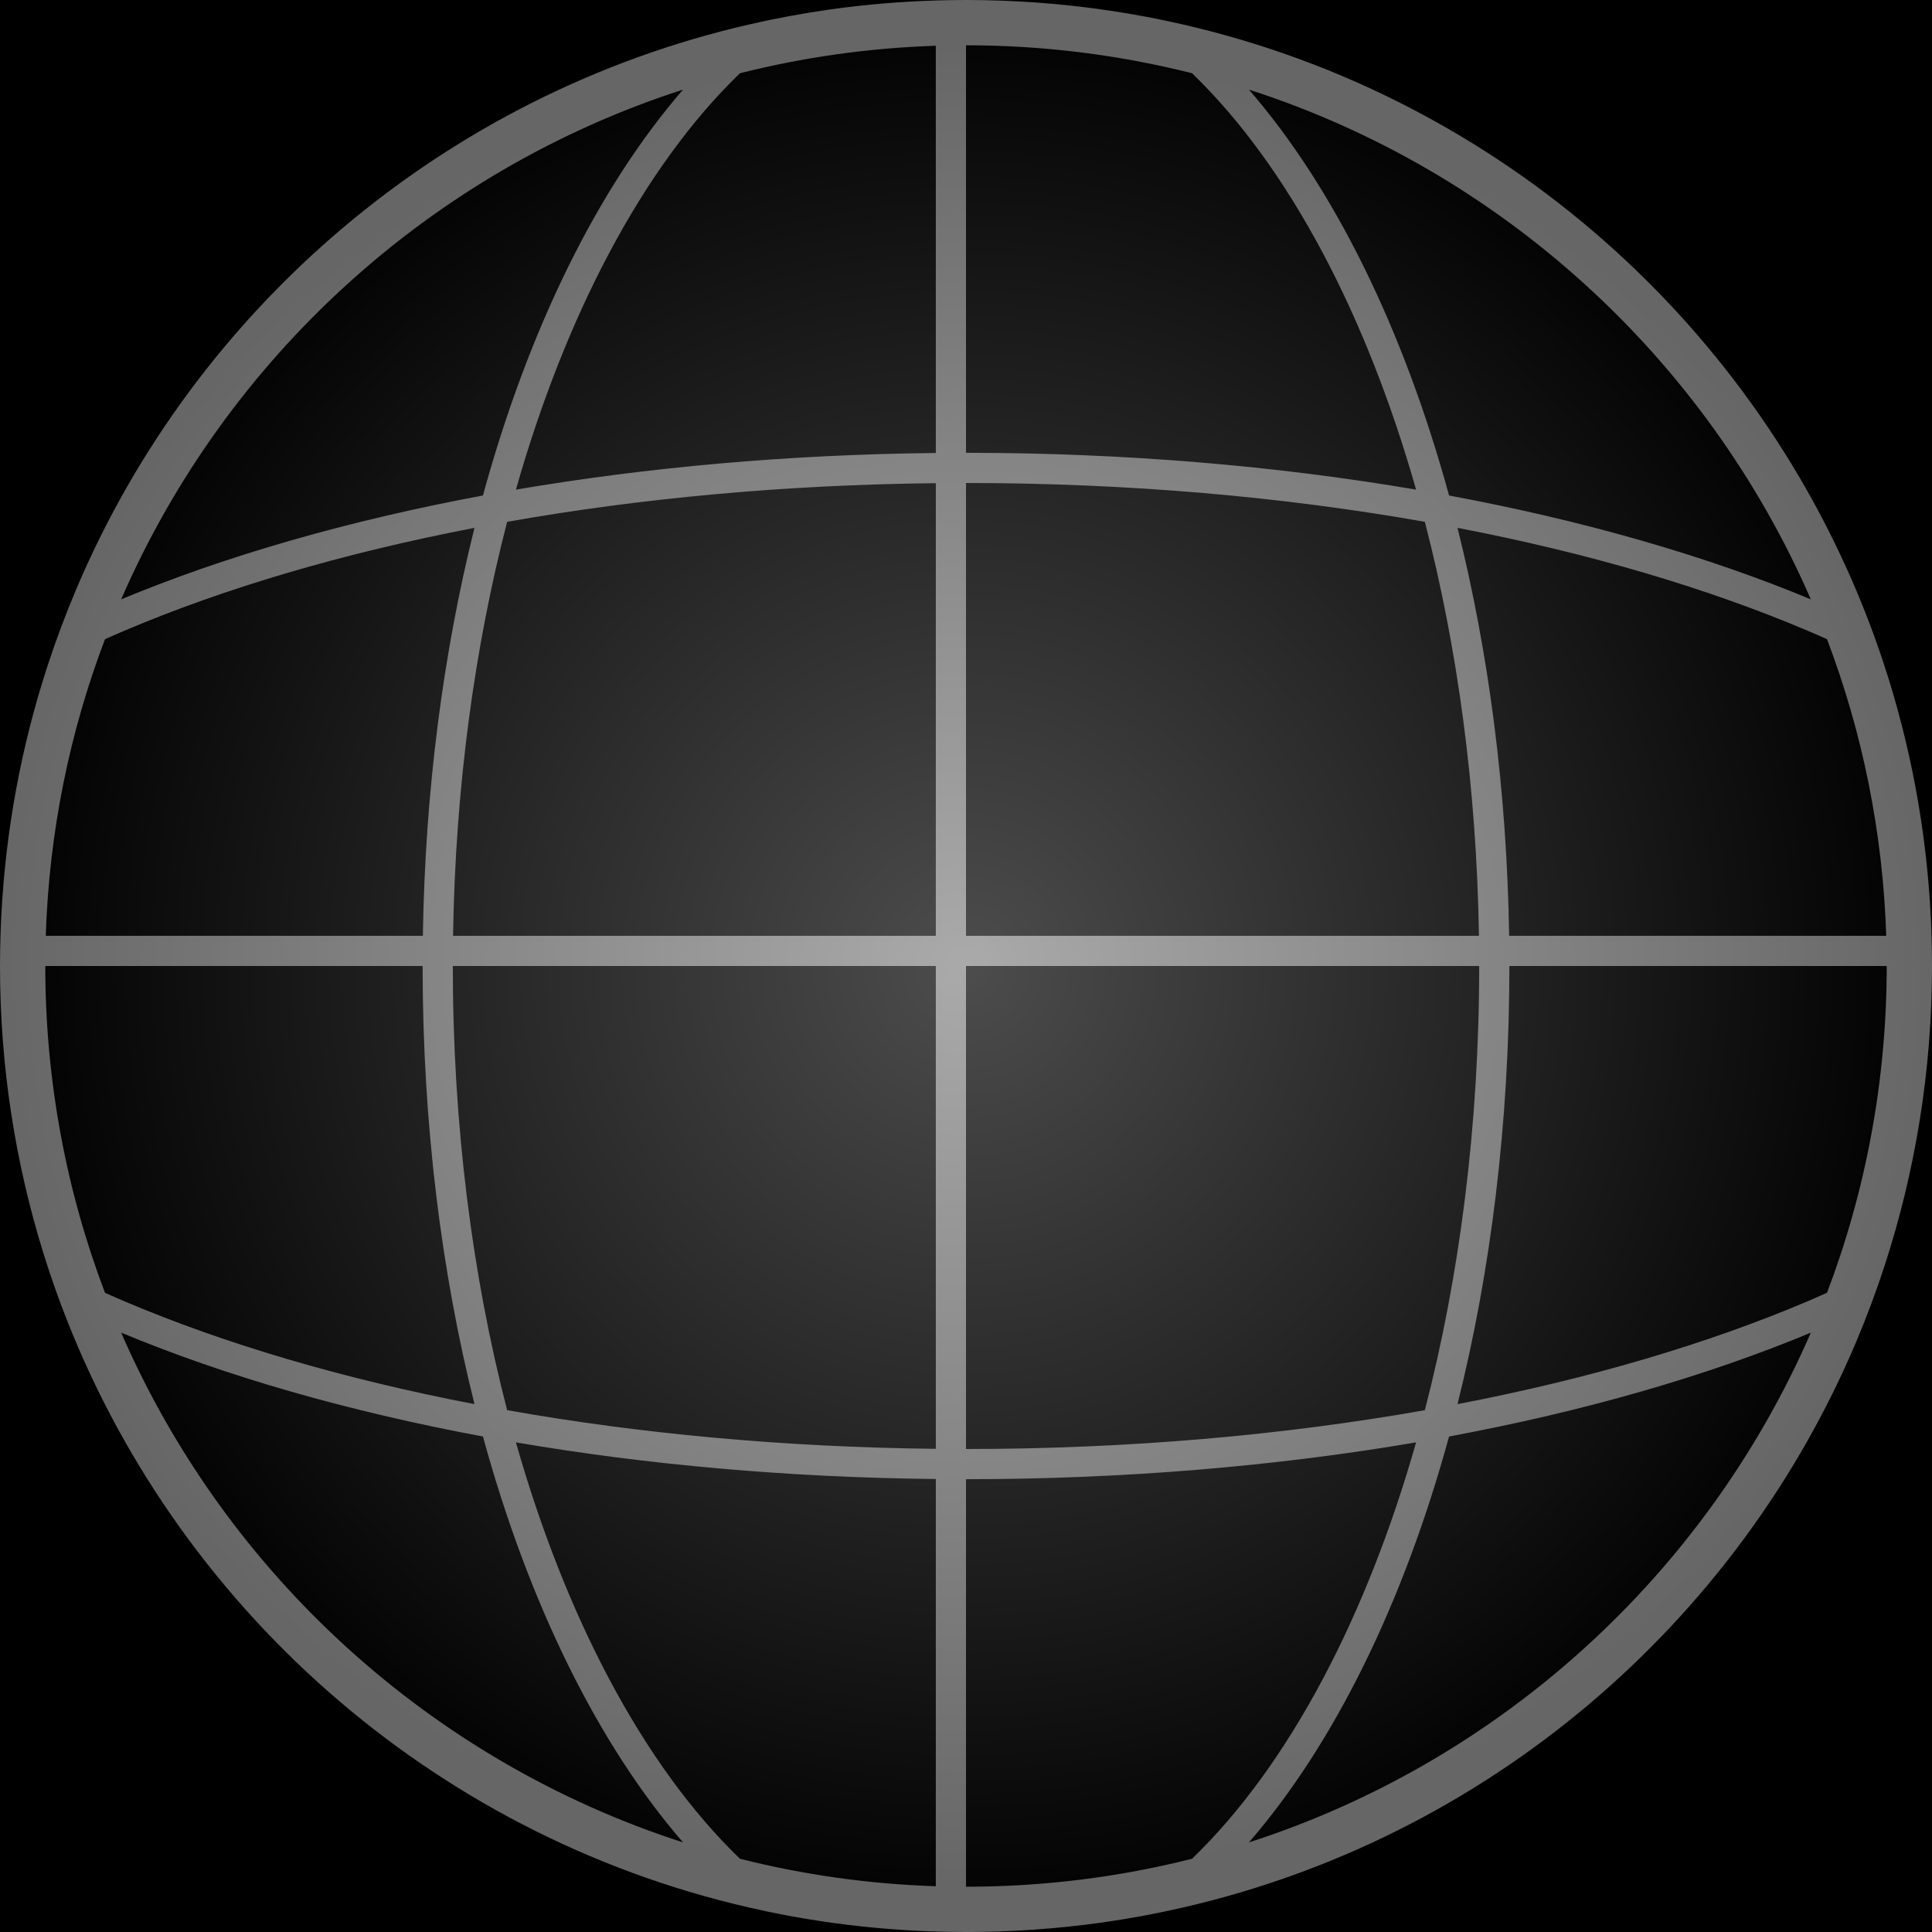 <svg width="32" height="32" viewBox="0 0 32 32" fill="none" xmlns="http://www.w3.org/2000/svg">
<rect x="0" y="0" width="32" height="32" fill="#333333" stroke="none"/>
<g clip-path="url(#clip0_114_76)">
<rect width="32" height="32" fill="black"/>
<circle cx="16" cy="16" r="16" fill="url(#paint0_radial_114_76)"/>
<path fill-rule="evenodd" clip-rule="evenodd" d="M18.238 31.845C17.507 31.947 16.759 32 16 32C15.793 32 15.586 31.996 15.381 31.988C14.783 31.965 14.193 31.91 13.613 31.823C13.209 31.763 12.808 31.687 12.414 31.596C12.405 31.594 12.396 31.592 12.387 31.59C7.143 30.38 2.885 26.591 1.019 21.632C0.935 21.408 0.856 21.183 0.782 20.955C0.761 20.89 0.74 20.824 0.719 20.758C0.252 19.255 0 17.657 0 16C0 15.833 0.003 15.666 0.008 15.5C0.011 15.392 0.016 15.284 0.021 15.177C0.094 13.741 0.355 12.356 0.782 11.045C0.923 10.612 1.082 10.188 1.257 9.772C3.234 5.098 7.37 1.559 12.414 0.404C12.856 0.302 13.306 0.219 13.762 0.155C14.332 0.075 14.912 0.026 15.5 0.008C15.666 0.003 15.832 0 16 0C16.811 0 17.608 0.06 18.387 0.177C18.791 0.237 19.192 0.313 19.586 0.404C19.595 0.406 19.605 0.408 19.613 0.41C24.857 1.62 29.115 5.409 30.981 10.368C31.065 10.592 31.144 10.816 31.218 11.045C31.239 11.11 31.26 11.176 31.281 11.242C31.701 12.592 31.947 14.02 31.992 15.497V15.5C31.997 15.666 32 15.833 32 16C32 17.729 31.725 19.395 31.218 20.955C31.077 21.388 30.919 21.812 30.743 22.228C28.766 26.902 24.63 30.441 19.586 31.596C19.144 31.698 18.694 31.781 18.238 31.845ZM23.455 23.89C23.044 25.334 22.526 26.646 21.922 27.787C21.273 29.013 20.537 30.022 19.744 30.787C18.546 31.089 17.292 31.25 16 31.25V24.5C18.635 24.5 21.151 24.283 23.455 23.89ZM2.007 22.073C3.742 26.064 7.133 29.168 11.313 30.516C9.909 28.895 8.758 26.566 7.999 23.793C5.758 23.376 3.73 22.791 2.007 22.073ZM10.078 27.787C10.727 29.013 11.463 30.022 12.256 30.787C13.299 31.05 14.384 31.206 15.5 31.242V24.497C13.047 24.472 10.703 24.259 8.545 23.89C8.956 25.334 9.474 26.646 10.078 27.787ZM1.919 21.492L1.739 21.413C1.1 19.731 0.75 17.906 0.75 16H7C7 18.596 7.308 21.056 7.859 23.257C5.677 22.838 3.713 22.256 2.053 21.55L1.919 21.492ZM7.004 15.5H0.758C0.813 13.774 1.156 12.121 1.739 10.587L1.904 10.514L2.053 10.45C3.713 9.744 5.677 9.162 7.859 8.743C7.344 10.802 7.041 13.088 7.004 15.5ZM7.999 8.207C5.758 8.624 3.73 9.21 2.007 9.927C3.742 5.936 7.133 2.832 11.313 1.484C9.909 3.105 8.758 5.434 7.999 8.207ZM10.078 4.213C10.727 2.987 11.463 1.978 12.256 1.213C13.299 0.95 14.384 0.794 15.5 0.758V7.503C13.047 7.528 10.703 7.742 8.545 8.11C8.956 6.666 9.474 5.354 10.078 4.213ZM16 7.5V0.75C17.292 0.75 18.546 0.911 19.744 1.213C20.537 1.978 21.273 2.987 21.922 4.213C22.526 5.354 23.044 6.666 23.455 8.11C21.151 7.717 18.635 7.5 16 7.5ZM24.001 8.207C23.242 5.434 22.091 3.105 20.686 1.484C24.867 2.832 28.258 5.936 29.993 9.927C28.27 9.21 26.242 8.624 24.001 8.207ZM29.947 10.45C30.053 10.495 30.158 10.54 30.261 10.587C30.844 12.121 31.186 13.774 31.242 15.5H24.996C24.959 13.088 24.656 10.802 24.141 8.743C26.323 9.162 28.287 9.744 29.947 10.45ZM25 16H31.25C31.25 17.906 30.9 19.731 30.261 21.413C30.158 21.459 30.053 21.505 29.947 21.55C28.287 22.256 26.323 22.838 24.141 23.257C24.692 21.056 25 18.596 25 16ZM24.001 23.793C26.242 23.376 28.27 22.791 29.993 22.073C28.258 26.064 24.867 29.168 20.686 30.516C22.091 28.895 23.242 26.566 24.001 23.793ZM16 24C18.699 24 21.266 23.77 23.6 23.357C24.174 21.145 24.5 18.648 24.5 16H16V24ZM16 15.5H24.496C24.458 13.037 24.138 10.715 23.6 8.643C21.266 8.23 18.699 8 16 8V15.5ZM15.5 8.003V15.5H7.504C7.542 13.037 7.862 10.715 8.4 8.643C10.59 8.255 12.984 8.029 15.5 8.003ZM15.5 16V23.997C12.984 23.971 10.59 23.745 8.4 23.357C7.826 21.145 7.5 18.648 7.5 16H15.5Z" fill="url(#paint1_radial_114_76)"/>
</g>
<defs>
<radialGradient id="paint0_radial_114_76" cx="0" cy="0" r="1" gradientUnits="userSpaceOnUse" gradientTransform="translate(16 16) rotate(90) scale(16)">
<stop stop-color="white" stop-opacity="0.3"/>
<stop offset="1" stop-color="white" stop-opacity="0"/>
</radialGradient>
<radialGradient id="paint1_radial_114_76" cx="0" cy="0" r="1" gradientUnits="userSpaceOnUse" gradientTransform="translate(16 16) rotate(90) scale(15.25 16.181)">
<stop stop-color="#AAAAAA"/>
<stop offset="1" stop-color="#666666"/>
</radialGradient>
<clipPath id="clip0_114_76">
<rect width="32" height="32" fill="white"/>
</clipPath>
</defs>
</svg>

